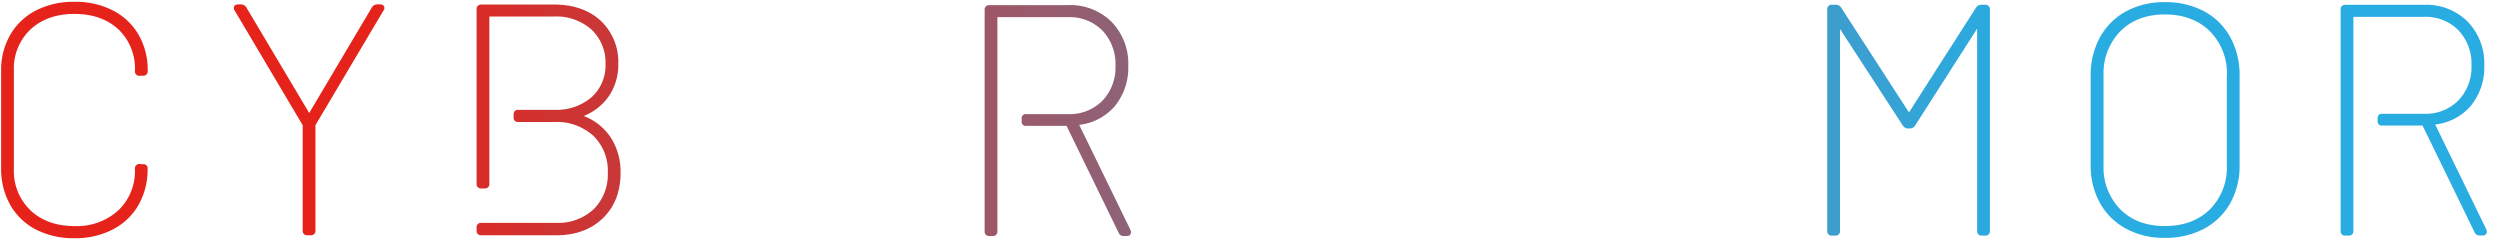 <svg id="Layer_1" data-name="Layer 1" xmlns="http://www.w3.org/2000/svg" xmlns:xlink="http://www.w3.org/1999/xlink" viewBox="0 0 625 60"><defs><style>.cls-1{fill:url(#New_Gradient_Swatch_copy_6);}.cls-2{fill:url(#New_Gradient_Swatch_copy_6-2);}.cls-3{fill:url(#New_Gradient_Swatch_copy_6-5);}.cls-4{fill:url(#New_Gradient_Swatch_copy_6-6);}</style><linearGradient id="New_Gradient_Swatch_copy_6" x1="-17.78" y1="30" x2="623.89" y2="30" gradientUnits="userSpaceOnUse"><stop offset="0.17" stop-color="#e5231a"/><stop offset="0.81" stop-color="#29ace2"/></linearGradient><linearGradient id="New_Gradient_Swatch_copy_6-2" x1="-17.78" y1="29.96" x2="623.89" y2="29.96" xlink:href="#New_Gradient_Swatch_copy_6"/><linearGradient id="New_Gradient_Swatch_copy_6-5" x1="-17.78" y1="30.12" x2="623.89" y2="30.12" xlink:href="#New_Gradient_Swatch_copy_6"/><linearGradient id="New_Gradient_Swatch_copy_6-6" x1="-17.78" y1="30.04" x2="623.89" y2="30.04" xlink:href="#New_Gradient_Swatch_copy_6"/></defs><title>Color1 Cyber Armor Horizontal copy</title><path class="cls-1" d="M9,57.39a20.57,20.57,0,0,0,9.62,2.16,20.37,20.37,0,0,0,9.53-2.16,15.63,15.63,0,0,0,6.46-6.12,17.93,17.93,0,0,0,2.29-9.1,1,1,0,0,0-1.15-1.11h0L34.92,41a1.09,1.09,0,0,0-1.19,1.19v.16A13.52,13.52,0,0,1,29.57,52.6a15.36,15.36,0,0,1-10.93,3.92c-4.55,0-8.25-1.32-11-3.92A13.55,13.55,0,0,1,3.47,42.33V17.59A13.43,13.43,0,0,1,7.62,7.36c2.77-2.58,6.47-3.88,11-3.88s8.23,1.3,11,3.88a13.48,13.48,0,0,1,4.12,10.23v.24a1.05,1.05,0,0,0,1.19,1.11h.81a1.12,1.12,0,0,0,1.19-1.27,17.54,17.54,0,0,0-2.29-9,15.73,15.73,0,0,0-6.46-6.08A20.37,20.37,0,0,0,18.64.45,20.57,20.57,0,0,0,9,2.61,15.71,15.71,0,0,0,2.57,8.69a17.54,17.54,0,0,0-2.29,9V42.09a18.23,18.23,0,0,0,2.28,9.14A15.66,15.66,0,0,0,9,57.39Z"/><path class="cls-2" d="M95,1.1h-.73a1.56,1.56,0,0,0-1.3.75L77.3,28.25,61.57,1.83a1.55,1.55,0,0,0-1.28-.73h-.73c-1,0-1.11.66-1.11.86a1.55,1.55,0,0,0,.22.68l17,28.66a.67.67,0,0,1,0,.21V57.63a1.09,1.09,0,0,0,1.18,1.19h.82a1.1,1.1,0,0,0,1.19-1.19V31.51c0-.16,0-.21,0-.22l17-28.64A1,1,0,0,0,96,1.57,1,1,0,0,0,95,1.1Z"/><path class="cls-2" d="M218.15,58.82a1.1,1.1,0,0,0,1.19-1.19V57a1.09,1.09,0,0,0-1.19-1.19H186.38V31.39h22.9a1.09,1.09,0,0,0,1.19-1.19v-.65a1.1,1.1,0,0,0-1.19-1.19h-22.9V4.13h31.77a1.1,1.1,0,0,0,1.19-1.19V2.29a1.09,1.09,0,0,0-1.19-1.19H184.37a1.09,1.09,0,0,0-1.18,1.19V57.63a1.08,1.08,0,0,0,1.18,1.19Z"/><path class="cls-2" d="M120.32,58.82h18.74c4.8,0,8.72-1.43,11.65-4.26s4.43-6.64,4.43-11.33a15.77,15.77,0,0,0-2.55-9A14.2,14.2,0,0,0,145.94,29a14,14,0,0,0,6.24-4.91A13.88,13.88,0,0,0,154.57,16a14.08,14.08,0,0,0-4.39-10.81c-2.91-2.69-6.82-4.05-11.61-4.05H120.34a1.09,1.09,0,0,0-1.19,1.19V45.93a1.08,1.08,0,0,0,1.19,1.19h.81a1.09,1.09,0,0,0,1.19-1.19V4.13h16.23a13.2,13.2,0,0,1,9.31,3.27,11.33,11.33,0,0,1,3.5,8.64,10.65,10.65,0,0,1-3.5,8.27,13.39,13.39,0,0,1-9.15,3.15h-9.19a1.05,1.05,0,0,0-1.14,1.14v.76a1.05,1.05,0,0,0,1.14,1.14h9.11a13.5,13.5,0,0,1,9.67,3.44,12.09,12.09,0,0,1,3.63,9.2,12.25,12.25,0,0,1-3.51,9.14,12.93,12.93,0,0,1-9.38,3.43H120.32a1.07,1.07,0,0,0-1.17,1.16v.79A1.08,1.08,0,0,0,120.32,58.82Z"/><path class="cls-3" d="M247.35,59h.82a1.09,1.09,0,0,0,1.18-1.19V4.29h17.69a11.49,11.49,0,0,1,8.56,3.35,12.13,12.13,0,0,1,3.27,8.81,12,12,0,0,1-3.27,8.73,11.49,11.49,0,0,1-8.56,3.35H256.52a1,1,0,0,0-1.11,1.1v.73a1,1,0,0,0,1.11,1.11h9.62v0h.5l13,26.68A1.31,1.31,0,0,0,281,59h.74a.9.9,0,0,0,1-.94,1.26,1.26,0,0,0-.12-.57L269.8,31.21a13.73,13.73,0,0,0,8.93-4.71,15.14,15.14,0,0,0,3.34-10,15,15,0,0,0-4.14-11,14.62,14.62,0,0,0-10.88-4.22h-19.7a1.1,1.1,0,0,0-1.19,1.19V57.79A1.08,1.08,0,0,0,247.35,59ZM269.7,31.25s0,0,0,0h0S269.7,31.24,269.7,31.25Z"/><path class="cls-4" d="M496.29,1.18h-1a1.56,1.56,0,0,0-1.29.74L477.24,28.1,460.29,1.91A1.55,1.55,0,0,0,459,1.18h-1a1.09,1.09,0,0,0-1.19,1.19V57.71A1.08,1.08,0,0,0,458,58.9h.81A1.09,1.09,0,0,0,460,57.71L460,7.25,475.72,31.4a1.52,1.52,0,0,0,1.28.72h.49a1.55,1.55,0,0,0,1.29-.74l15.5-24.21V57.71a1.09,1.09,0,0,0,1.19,1.19h.82a1.09,1.09,0,0,0,1.19-1.19V2.37A1.1,1.1,0,0,0,496.29,1.18Zm-19.06,27Z"/><path class="cls-1" d="M551,2.81A20.44,20.44,0,0,0,541.24.53a20,20,0,0,0-9.66,2.28A16.3,16.3,0,0,0,525,9.31a19.55,19.55,0,0,0-2.33,9.58V41.27a19.05,19.05,0,0,0,2.33,9.5,16.42,16.42,0,0,0,6.54,6.42,20,20,0,0,0,9.66,2.28A20.44,20.44,0,0,0,551,57.19a16.33,16.33,0,0,0,6.58-6.42,19.07,19.07,0,0,0,2.32-9.5V18.89a19.57,19.57,0,0,0-2.32-9.58A16.21,16.21,0,0,0,551,2.81Zm5.71,16V41.35a14.79,14.79,0,0,1-4.24,11c-2.82,2.76-6.6,4.16-11.25,4.16s-8.34-1.4-11.13-4.16a14.85,14.85,0,0,1-4.2-11V18.81a15,15,0,0,1,4.2-11c2.79-2.79,6.53-4.2,11.13-4.2s8.43,1.41,11.25,4.2A14.91,14.91,0,0,1,556.73,18.81Z"/><path class="cls-4" d="M357.59,2.09h0a1.31,1.31,0,0,0-1.32-.9h-1.14a1.34,1.34,0,0,0-1.34.91L335.55,57.53a1.11,1.11,0,0,0,.11,1,1.05,1.05,0,0,0,.9.36h.81a1.33,1.33,0,0,0,1.34-.91l3.74-11.49.81-2.83L355.68,5.83l12.43,37.84L372.83,58a1.34,1.34,0,0,0,1.33.89h.73c1,0,1.11-.72,1.1-1l-.09-.36Z"/><path class="cls-4" d="M608.8,31.13a13.73,13.73,0,0,0,8.93-4.71,15.14,15.14,0,0,0,3.34-10,15,15,0,0,0-4.14-11,14.62,14.62,0,0,0-10.88-4.22h-19.7a1.1,1.1,0,0,0-1.19,1.19V57.71a1.08,1.08,0,0,0,1.19,1.19h.82a1.09,1.09,0,0,0,1.18-1.19V4.21h17.69a11.49,11.49,0,0,1,8.56,3.35,12.13,12.13,0,0,1,3.27,8.81,12,12,0,0,1-3.27,8.73,11.49,11.49,0,0,1-8.56,3.35H595.52a1,1,0,0,0-1.11,1.1v.73a1,1,0,0,0,1.11,1.11h9.62v0h.5l13,26.67a1.31,1.31,0,0,0,1.32.8h.74a.9.9,0,0,0,1-.94,1.34,1.34,0,0,0-.12-.58Zm-.09,0s0,0,0,0,0,0,0,0Z"/><path class="cls-4" d="M421.05,31.13A13.73,13.73,0,0,0,430,26.42a15.19,15.19,0,0,0,3.34-10,15,15,0,0,0-4.14-11A14.62,14.62,0,0,0,418.3,1.18H398.6a1.1,1.1,0,0,0-1.19,1.19V57.71a1.08,1.08,0,0,0,1.19,1.19h.81a1.09,1.09,0,0,0,1.19-1.19V4.21h17.7a11.49,11.49,0,0,1,8.56,3.35,12.13,12.13,0,0,1,3.27,8.81,12,12,0,0,1-3.27,8.73,11.49,11.49,0,0,1-8.56,3.35H407.77a1,1,0,0,0-1.11,1.1v.73a1,1,0,0,0,1.11,1.11h9.62v0h.5l13,26.67a1.31,1.31,0,0,0,1.32.8h.73a.9.9,0,0,0,1-.94,1.34,1.34,0,0,0-.12-.58Zm-.09,0s0,0,0,0,0,0,0,0Z"/></svg>